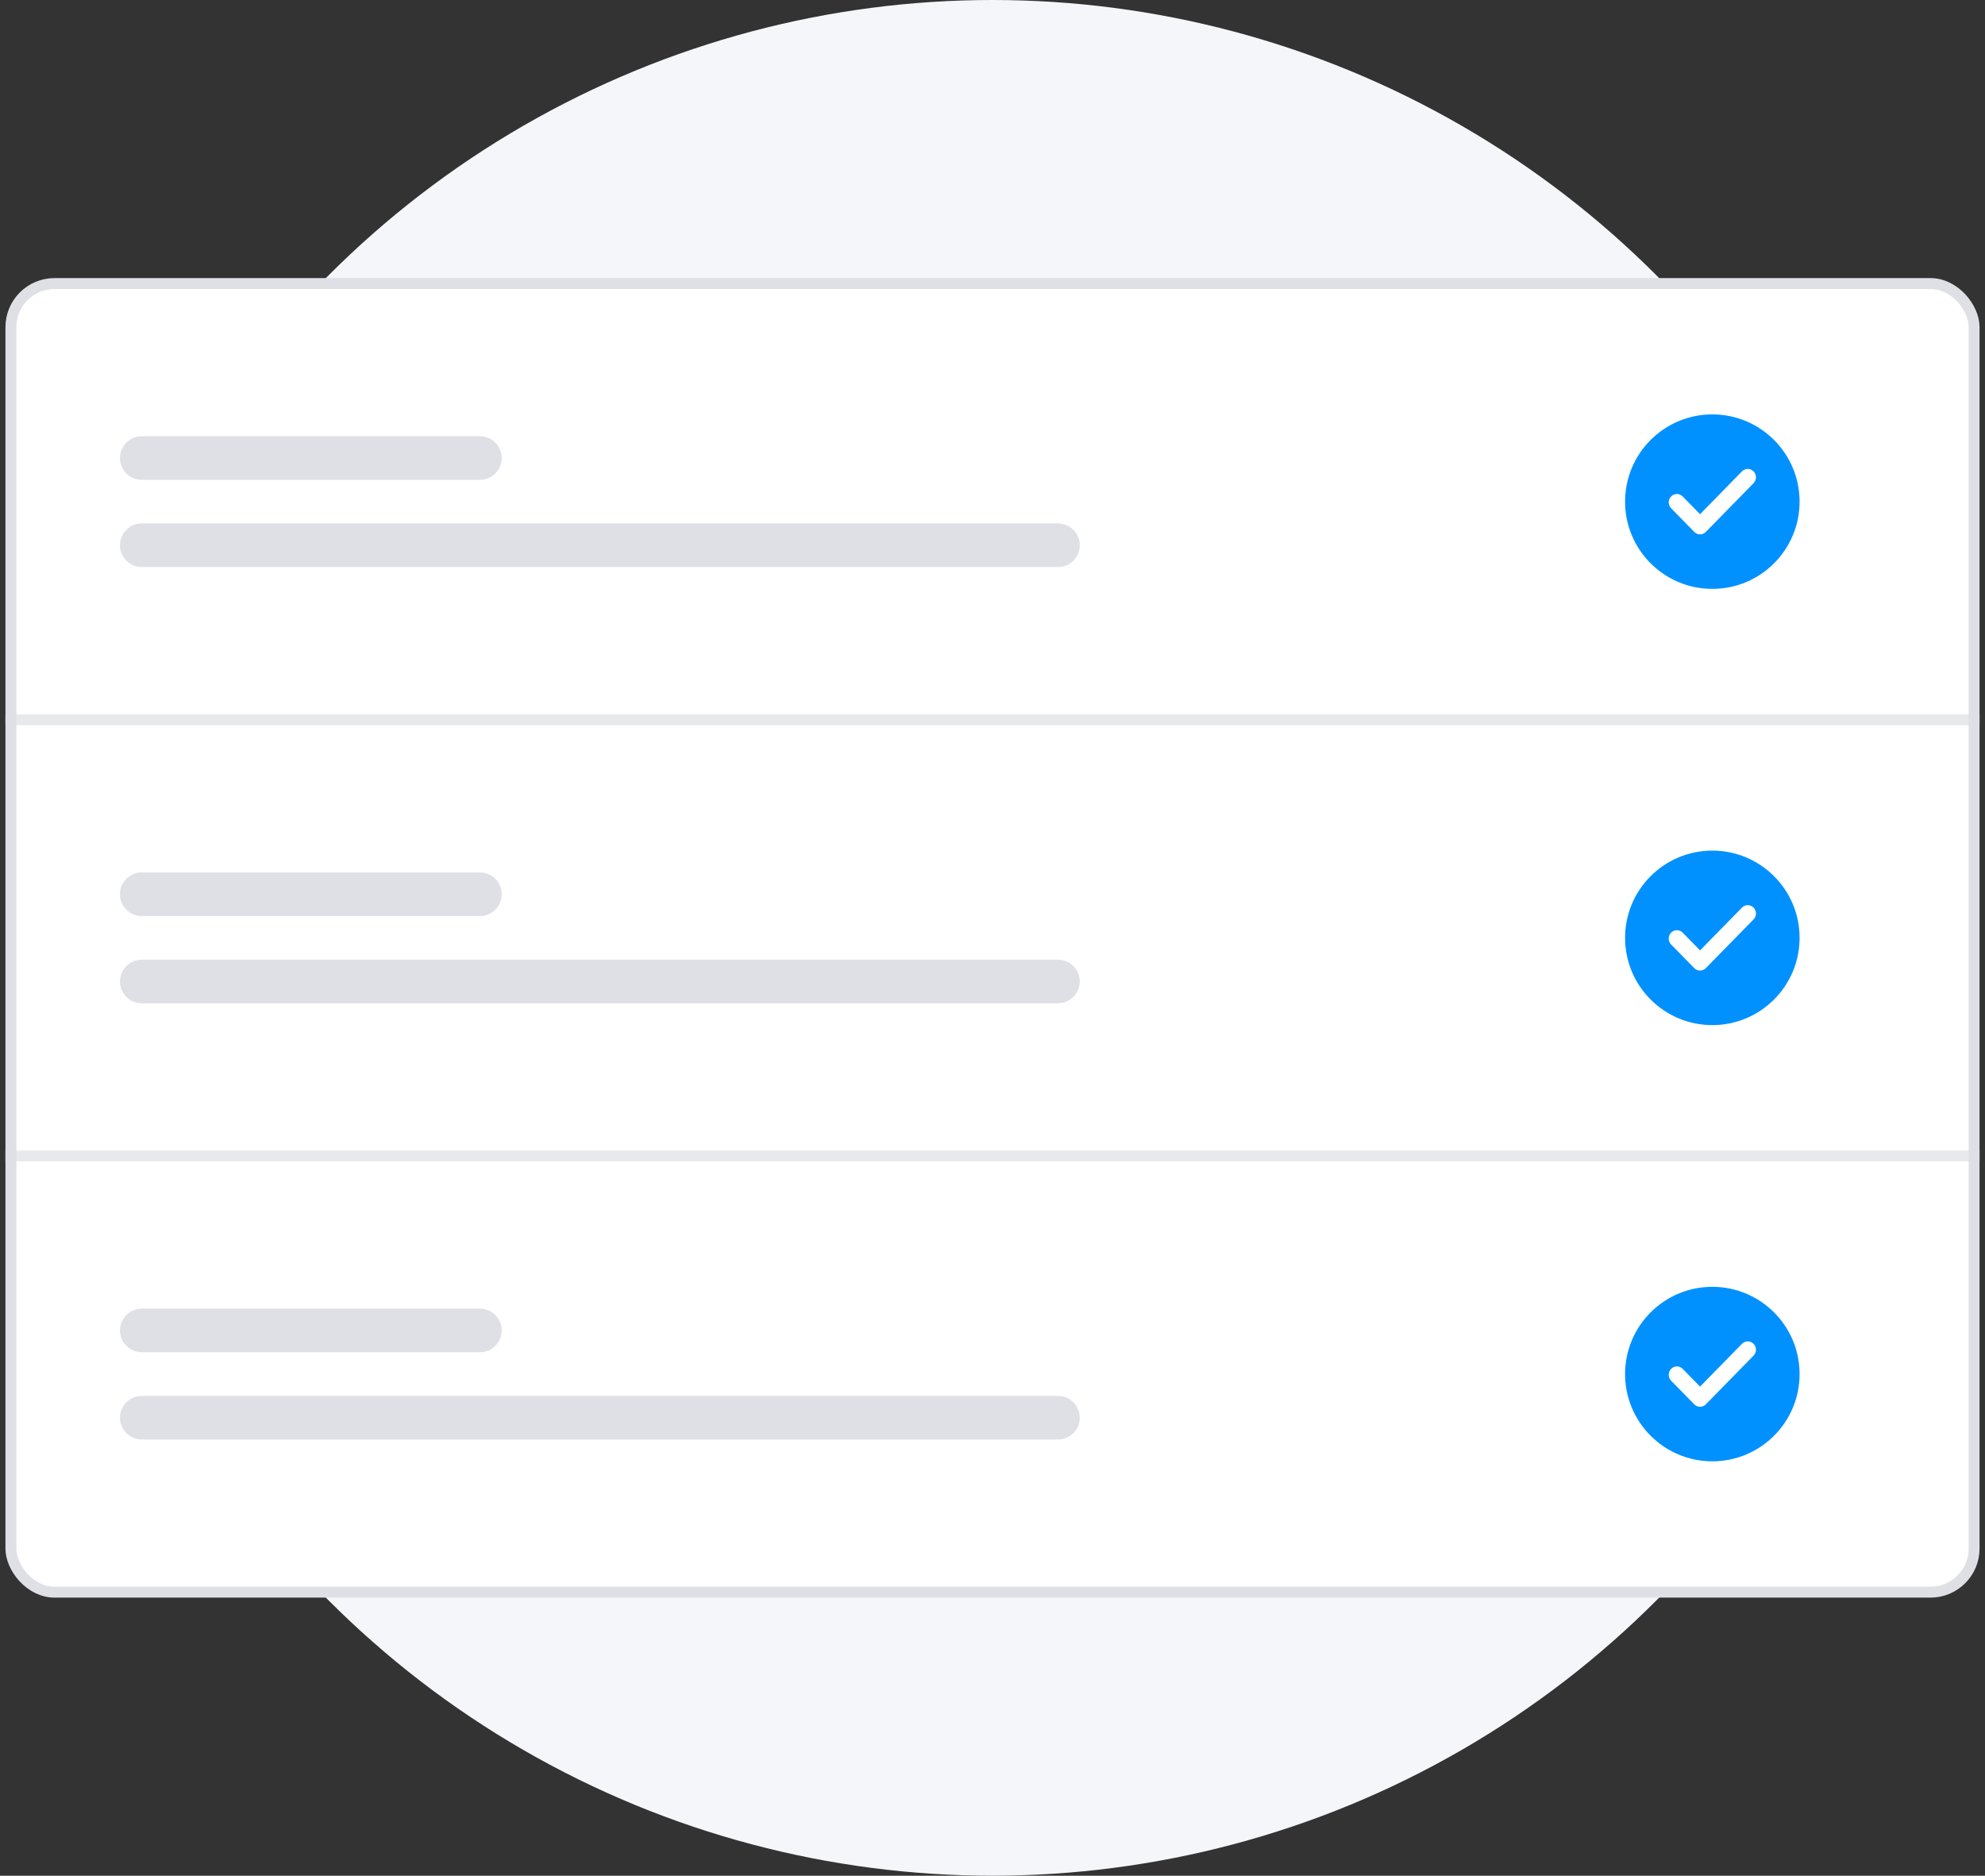 <svg xmlns="http://www.w3.org/2000/svg" width="182" height="172" viewBox="0 0 182 172">
    <rect x="0" y="0" width="182" height="172" fill="#333333" stroke="none"/>
    <g fill="none" fill-rule="evenodd" transform="translate(1)">
        <circle cx="90" cy="86" r="86" fill="#F5F6FA" fill-rule="nonzero"/>
        <g transform="translate(0 26)">
            <rect width="180" height="120" fill="#FFF" fill-rule="nonzero" stroke="#DFE0E6" rx="4"/>
            <path stroke="#DFE0E6" stroke-linecap="square" d="M0 40h180M0 80h180" opacity=".7"/>
            <path fill="#DFE0E6" fill-rule="nonzero" d="M12 14h31c1.105 0 2 .895 2 2s-.895 2-2 2H12c-1.105 0-2-.895-2-2s.895-2 2-2zM12 54h31c1.105 0 2 .895 2 2s-.895 2-2 2H12c-1.105 0-2-.895-2-2s.895-2 2-2zM12 22h84c1.105 0 2 .895 2 2s-.895 2-2 2H12c-1.105 0-2-.895-2-2s.895-2 2-2zM12 62h84c1.105 0 2 .895 2 2s-.895 2-2 2H12c-1.105 0-2-.895-2-2s.895-2 2-2zM12 94h31c1.105 0 2 .895 2 2s-.895 2-2 2H12c-1.105 0-2-.895-2-2s.895-2 2-2zM12 102h84c1.105 0 2 .895 2 2s-.895 2-2 2H12c-1.105 0-2-.895-2-2s.895-2 2-2z"/>
            <circle cx="156" cy="20" r="8" fill="#0091FF" fill-rule="nonzero"/>
            <circle cx="156" cy="60" r="8" fill="#0091FF" fill-rule="nonzero"/>
            <circle cx="156" cy="100" r="8" fill="#0091FF" fill-rule="nonzero"/>
        </g>
        <path fill="#FFF" fill-rule="nonzero" d="M155.466 48.705c-.019.025-.04.048-.061.07-.293.3-.769.3-1.062 0l-2.123-2.167c-.293-.3-.293-.785 0-1.084.293-.3.768-.3 1.062 0l1.592 1.626 3.844-3.926c.288-.293.758-.298 1.051-.01l.011.01c.295.302.295.783 0 1.084l-4.246 4.336c-.022.022-.045.043-.068.061zM155.466 88.705c-.019.025-.04.048-.061.07-.293.3-.769.3-1.062 0l-2.123-2.167c-.293-.3-.293-.785 0-1.084.293-.3.768-.3 1.062 0l1.592 1.626 3.844-3.926c.288-.293.758-.298 1.051-.01l.011.01c.295.302.295.783 0 1.084l-4.246 4.336c-.022.022-.045.043-.068.061zM155.466 128.705c-.019.025-.04.048-.061.07-.293.3-.769.3-1.062 0l-2.123-2.167c-.293-.3-.293-.785 0-1.084.293-.3.768-.3 1.062 0l1.592 1.626 3.844-3.926c.288-.293.758-.298 1.051-.01l.011.01c.295.302.295.783 0 1.084l-4.246 4.336c-.022.022-.045.043-.068.061z"/>
    </g>
</svg>

